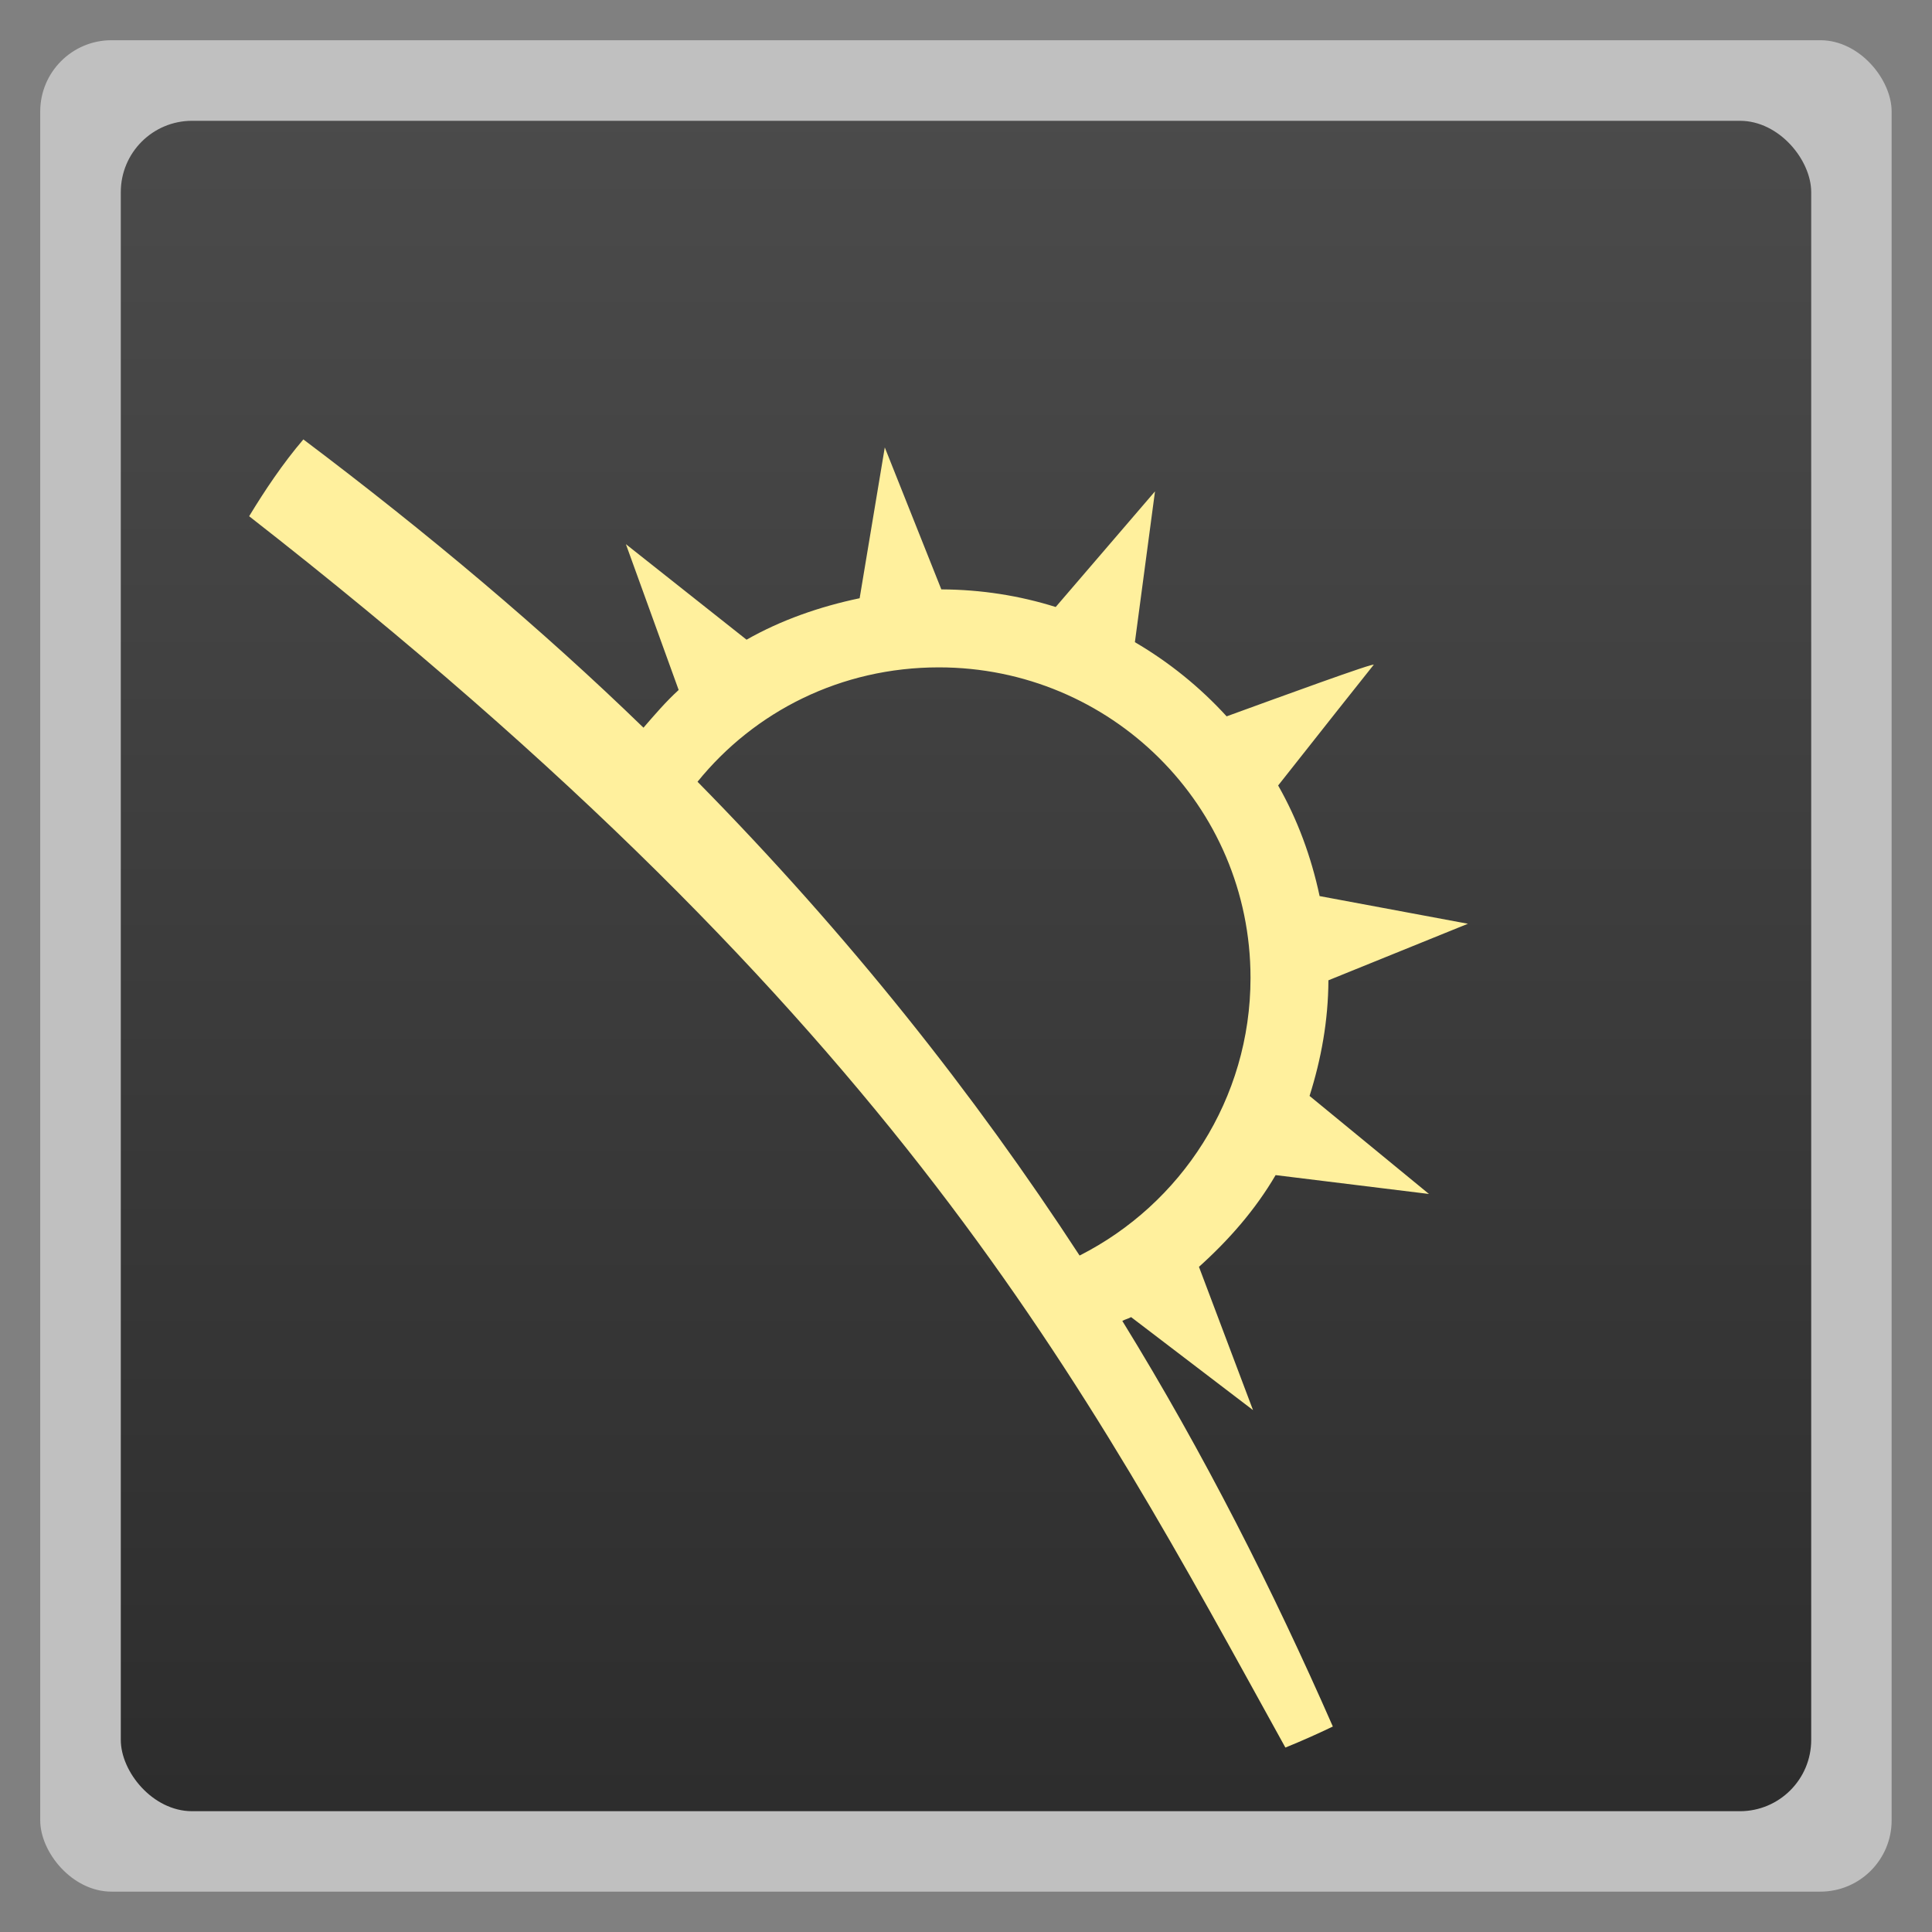 <svg xmlns="http://www.w3.org/2000/svg" xmlns:xlink="http://www.w3.org/1999/xlink" width="48" viewBox="0 0 13.547 13.547" height="48">
 <rect x="0" y="0" width="13.547" height="13.547" fill="#808080" stroke="none"/>
 <defs>
  <linearGradient id="0">
   <stop stop-color="#2d2d2d"/>
   <stop offset="1" stop-color="#4b4b4b"/>
  </linearGradient>
  <linearGradient xlink:href="#0" id="1" gradientUnits="userSpaceOnUse" gradientTransform="matrix(1.105,0,0,1.105,-134.283,-295.771)" y1="279.1" x2="0" y2="268.33"/>
 </defs>
 <rect height="12.982" rx="0.5" y="0.282" x="0.282" width="12.982" opacity="0.5" fill="#ffffff" fill-rule="evenodd"/>
 <rect height="11.853" rx="0.5" y="0.847" x="0.847" width="11.853" fill="url(#1)" fill-rule="evenodd"/>
 <path d="M 7.543,10.926 C 7.037,11.517 6.578,12.204 6.195,12.836 22.359,25.451 26.951,34.388 31.961,43.453 32.365,43.289 32.749,43.118 33.141,42.93 31.653,39.54 29.945,36.152 27.906,32.844 27.976,32.806 28.056,32.789 28.125,32.75 L 31.156,35.062 29.812,31.5 c 0.742,-0.667 1.399,-1.415 1.906,-2.281 L 35.531,29.688 32.562,27.25 c 0.288,-0.91 0.465,-1.871 0.469,-2.875 L 36.5,22.969 32.812,22.281 c -0.209,-0.98 -0.55,-1.905 -1.031,-2.75 0.757,-0.962 2.31,-2.922 2.375,-3 0.064,-0.077 -2.394,0.822 -3.656,1.281 -0.66,-0.723 -1.43,-1.347 -2.281,-1.844 l 0.5,-3.75 -2.469,2.875 c -0.902,-0.283 -1.849,-0.433 -2.844,-0.438 L 22,11.125 l -0.625,3.75 c -0.994,0.208 -1.956,0.544 -2.812,1.031 l -3,-2.375 1.312,3.625 C 16.563,17.44 16.278,17.772 16,18.094 13.49,15.659 10.653,13.269 7.543,10.926 z M 23.344,16.594 c 4.278,0 7.75,3.441 7.75,7.719 0,3.018 -1.729,5.629 -4.25,6.906 -2.616,-4.011 -5.724,-7.943 -9.5,-11.781 1.419,-1.752 3.569,-2.844 6,-2.844 z" transform="scale(0.282,0.282)" fill="#fff09d"/>
</svg>
